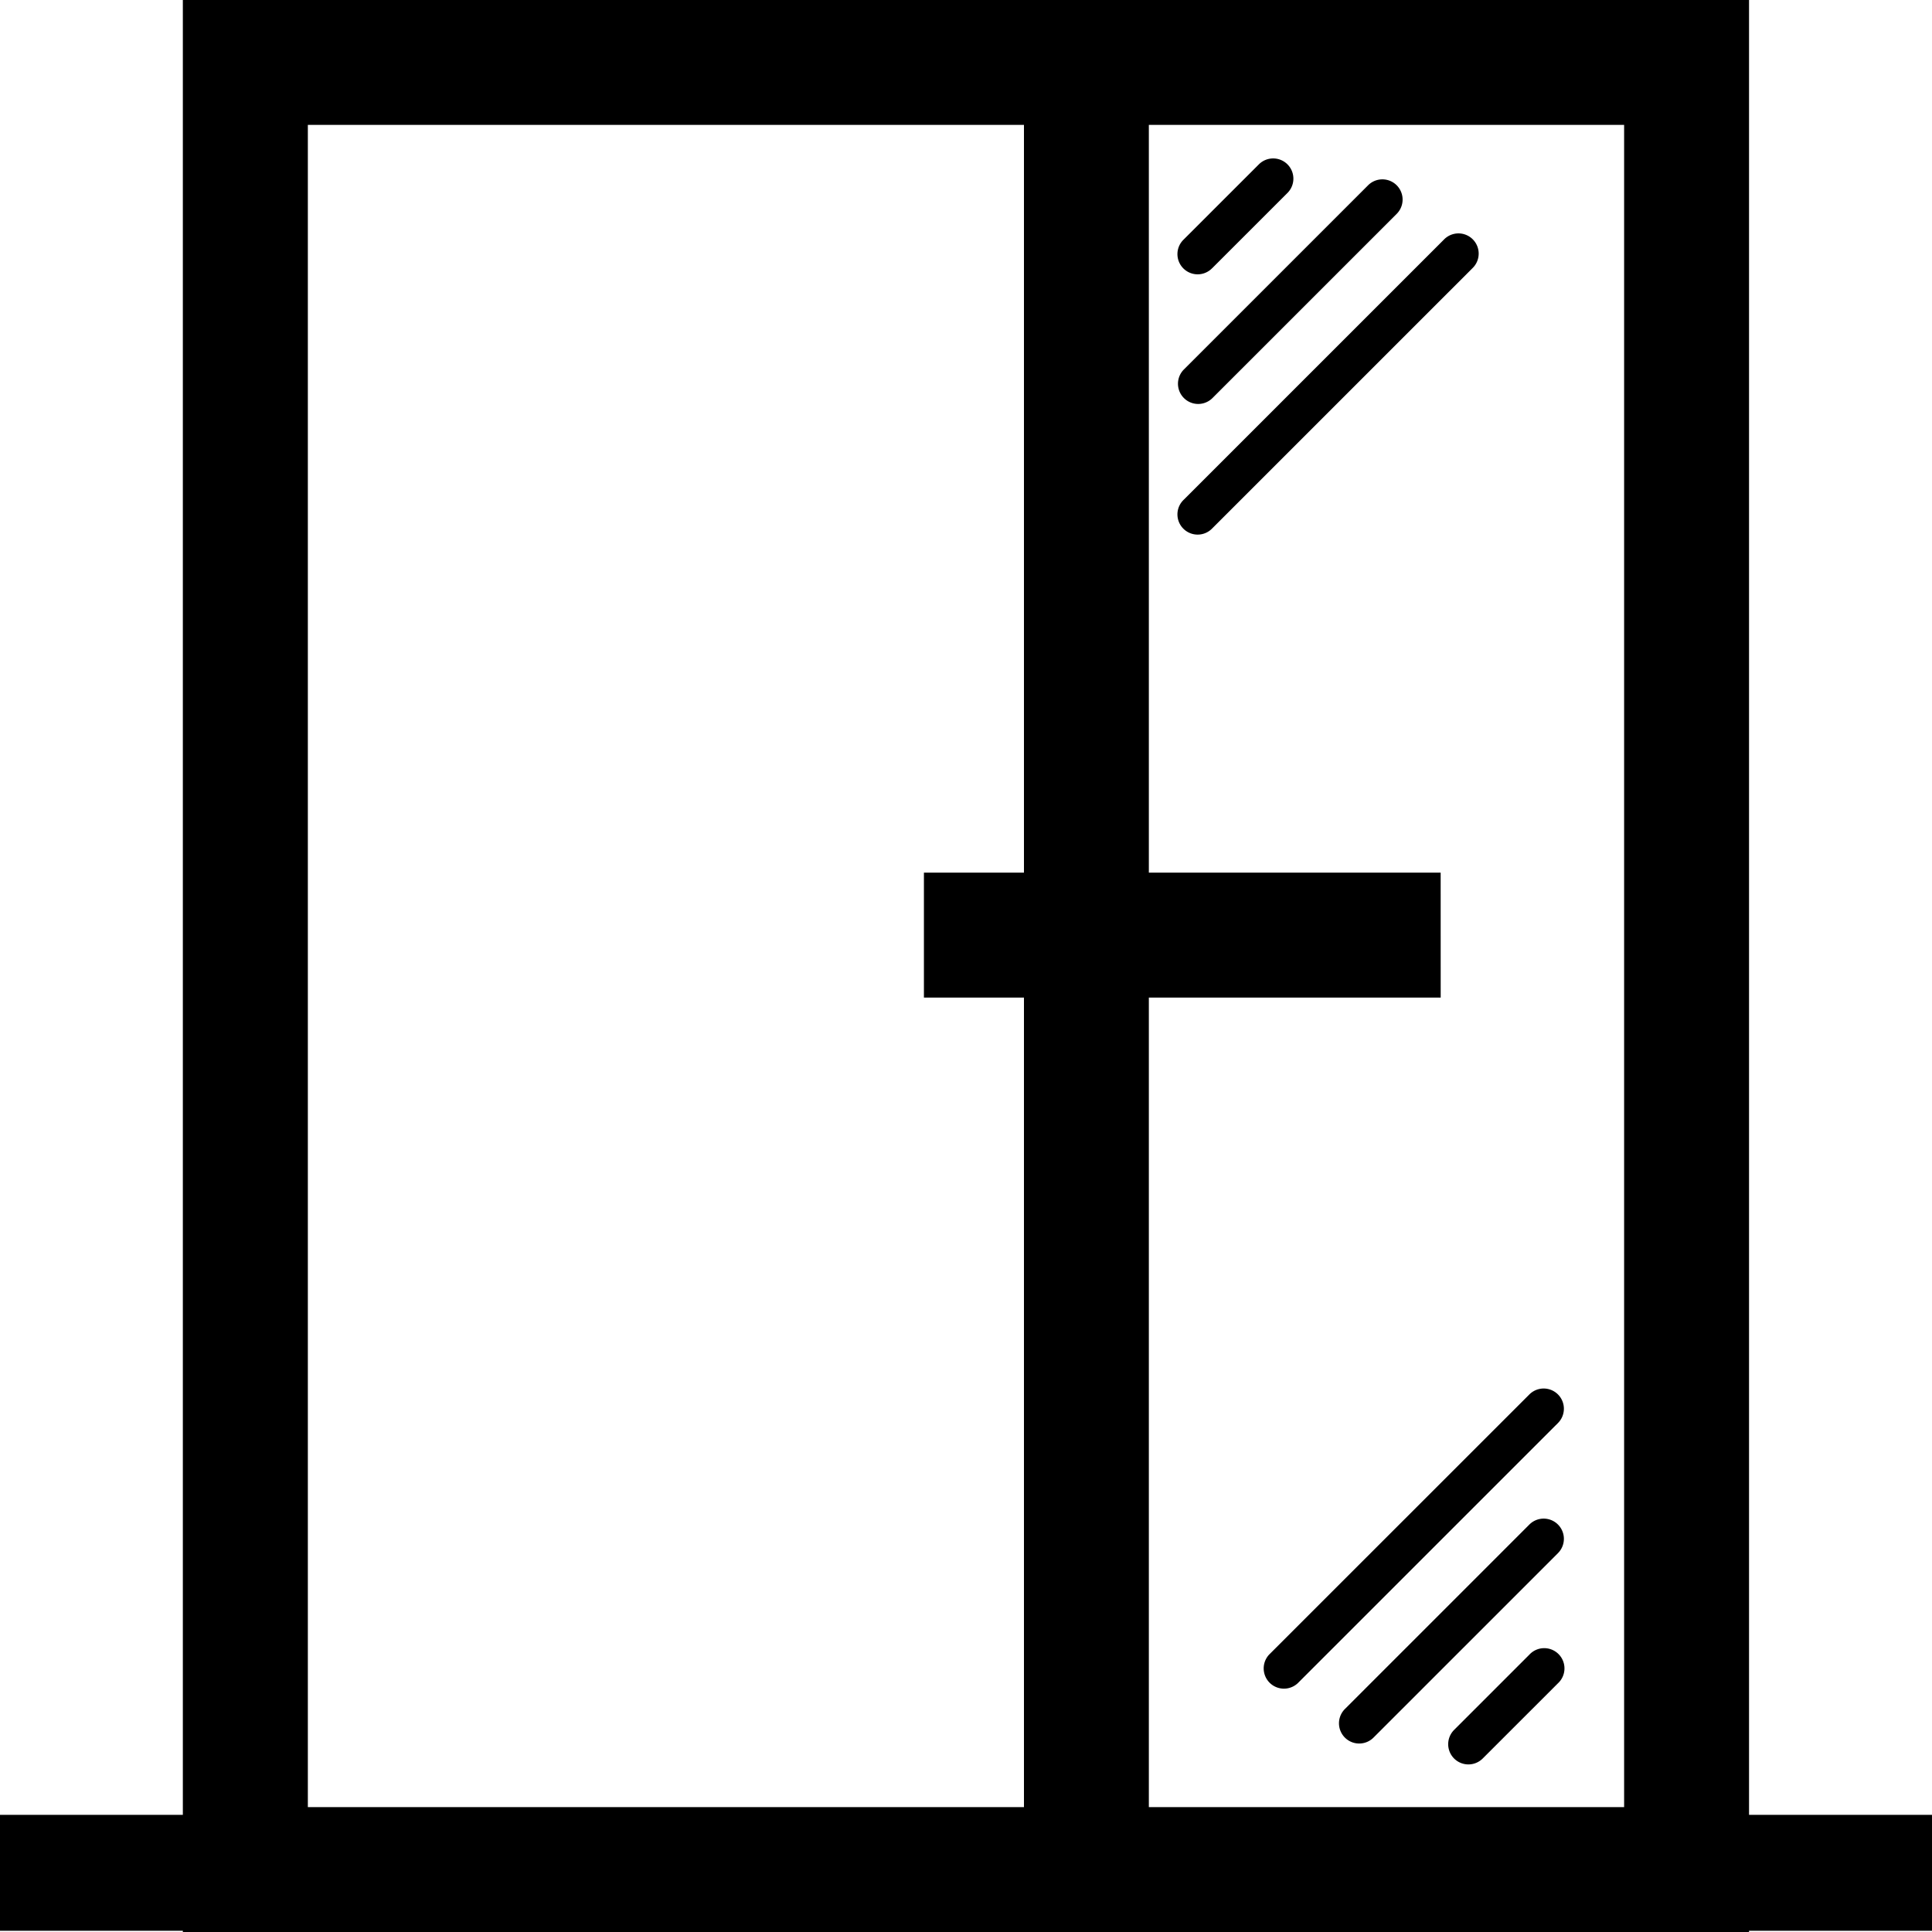 <svg xmlns="http://www.w3.org/2000/svg" xmlns:xlink="http://www.w3.org/1999/xlink" width="50" height="50" viewBox="0 0 50 50">
  <rect x="0" y="0" width="50" height="50" fill="#808080" stroke="none"/>
  <defs>
    <clipPath id="clip-window-open">
      <rect width="50" height="50"/>
    </clipPath>
  </defs>
  <g id="window-open" clip-path="url(#clip-window-open)">
    <rect width="50" height="50" fill="#fff"/>
    <path id="Контур_28" data-name="Контур 28" d="M112.6,3.232V46.768H78.535V3.232H112.6M115.835,0H75.3V50h40.533V0Zm4.733,46.968h-50v3h50ZM100.3,2.806H97.068V49.553H100.3Zm7.552,19.778H94.479v3.233h13.374Zm-3.7,20.979,6.736-6.735a.523.523,0,0,0-.74-.74l-6.736,6.734a.524.524,0,0,0,.74.741Zm1.962,1.406,4.774-4.774a.523.523,0,0,0-.74-.74l-4.774,4.774a.523.523,0,0,0,.74.74Zm2.826.541,1.948-1.947a.524.524,0,1,0-.74-.741L108.2,44.77a.524.524,0,0,0,0,.74.524.524,0,0,0,.74,0Zm-7-31.835,6.736-6.735a.523.523,0,1,0-.74-.739L101.2,12.936a.523.523,0,1,0,.74.739Zm0-3.367,4.774-4.773a.523.523,0,0,0-.74-.74L101.2,9.569a.523.523,0,0,0,.74.739Zm0-3.368,1.948-1.947a.523.523,0,0,0-.741-.739L101.2,6.2a.523.523,0,1,0,.74.739Z" transform="translate(-70.568)"/>
  </g>
</svg>

